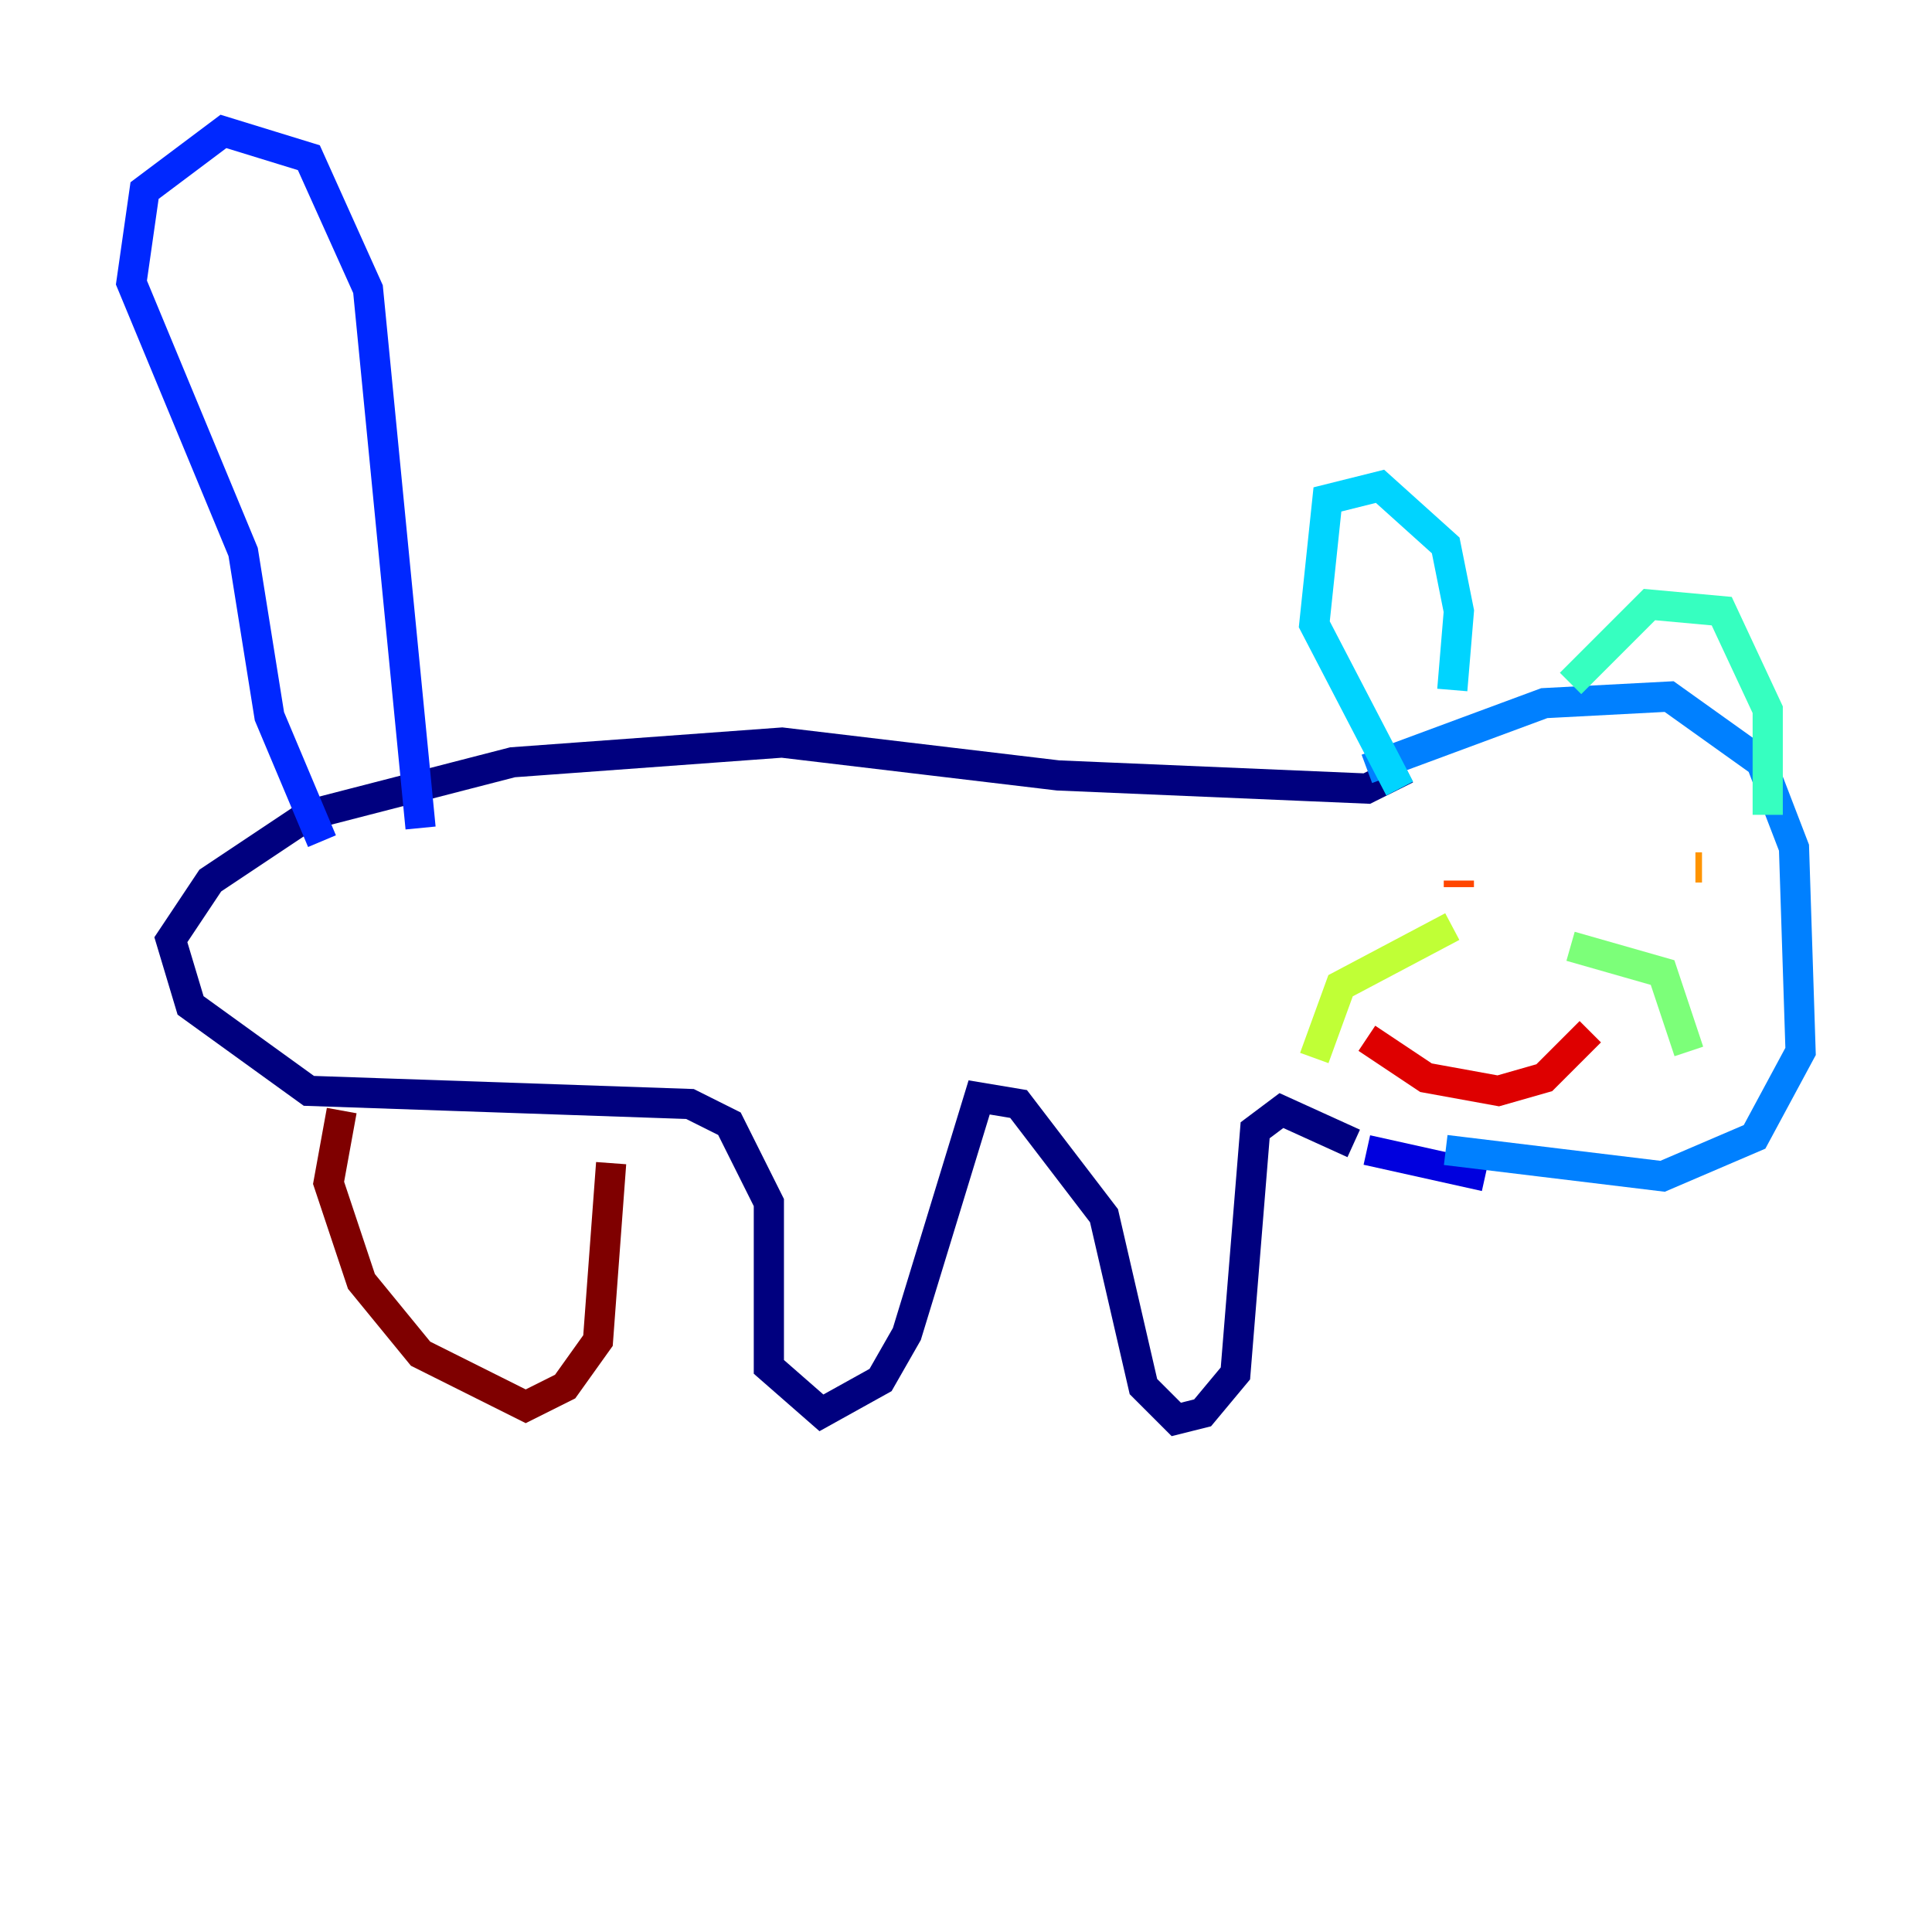 <?xml version="1.0" encoding="utf-8" ?>
<svg baseProfile="tiny" height="128" version="1.2" viewBox="0,0,128,128" width="128" xmlns="http://www.w3.org/2000/svg" xmlns:ev="http://www.w3.org/2001/xml-events" xmlns:xlink="http://www.w3.org/1999/xlink"><defs /><polyline fill="none" points="93.17,50.939 90.558,52.245 70.095,51.374 51.809,49.197 33.959,50.503 20.463,53.986 13.932,58.34 11.32,62.258 12.626,66.612 20.463,72.272 45.714,73.143 48.327,74.449 50.939,79.674 50.939,90.558 54.422,93.605 58.34,91.429 60.082,88.381 64.871,72.707 67.483,73.143 73.143,80.544 75.755,91.864 77.932,94.041 79.674,93.605 81.85,90.993 83.156,74.884 84.898,73.578 89.687,75.755" stroke="#00007f" stroke-width="2" /><polyline fill="none" points="90.558,76.191 98.395,77.932" stroke="#0000de" stroke-width="2" /><polyline fill="none" points="27.864,54.857 24.381,19.157 20.463,10.449 14.803,8.707 9.578,12.626 8.707,18.721 16.109,36.571 17.85,47.456 21.333,55.728" stroke="#0028ff" stroke-width="2" /><polyline fill="none" points="90.558,50.939 102.313,46.585 110.585,46.15 116.68,50.503 118.857,56.163 119.293,69.66 116.245,75.32 110.15,77.932 95.782,76.191" stroke="#0080ff" stroke-width="2" /><polyline fill="none" points="96.218,45.714 96.653,40.49 95.782,36.136 91.429,32.218 87.946,33.088 87.075,41.361 92.735,52.245" stroke="#00d4ff" stroke-width="2" /><polyline fill="none" points="104.054,45.279 109.279,40.054 114.068,40.49 117.116,47.02 117.116,53.986" stroke="#36ffc0" stroke-width="2" /><polyline fill="none" points="104.054,62.694 110.15,64.435 111.891,69.66" stroke="#7cff79" stroke-width="2" /><polyline fill="none" points="96.218,61.388 88.816,65.306 87.075,70.095" stroke="#c0ff36" stroke-width="2" /><polyline fill="none" points="99.265,56.163 99.265,56.163" stroke="#ffe500" stroke-width="2" /><polyline fill="none" points="112.762,57.469 112.326,57.469" stroke="#ff9400" stroke-width="2" /><polyline fill="none" points="96.653,58.776 96.653,58.34" stroke="#ff4600" stroke-width="2" /><polyline fill="none" points="90.558,68.789 94.476,71.401 99.265,72.272 102.313,71.401 105.361,68.354" stroke="#de0000" stroke-width="2" /><polyline fill="none" points="22.64,73.578 21.769,78.367 23.946,84.898 27.864,89.687 34.83,93.17 37.442,91.864 39.619,88.816 40.49,77.061" stroke="#7f0000" stroke-width="2" /></svg>
